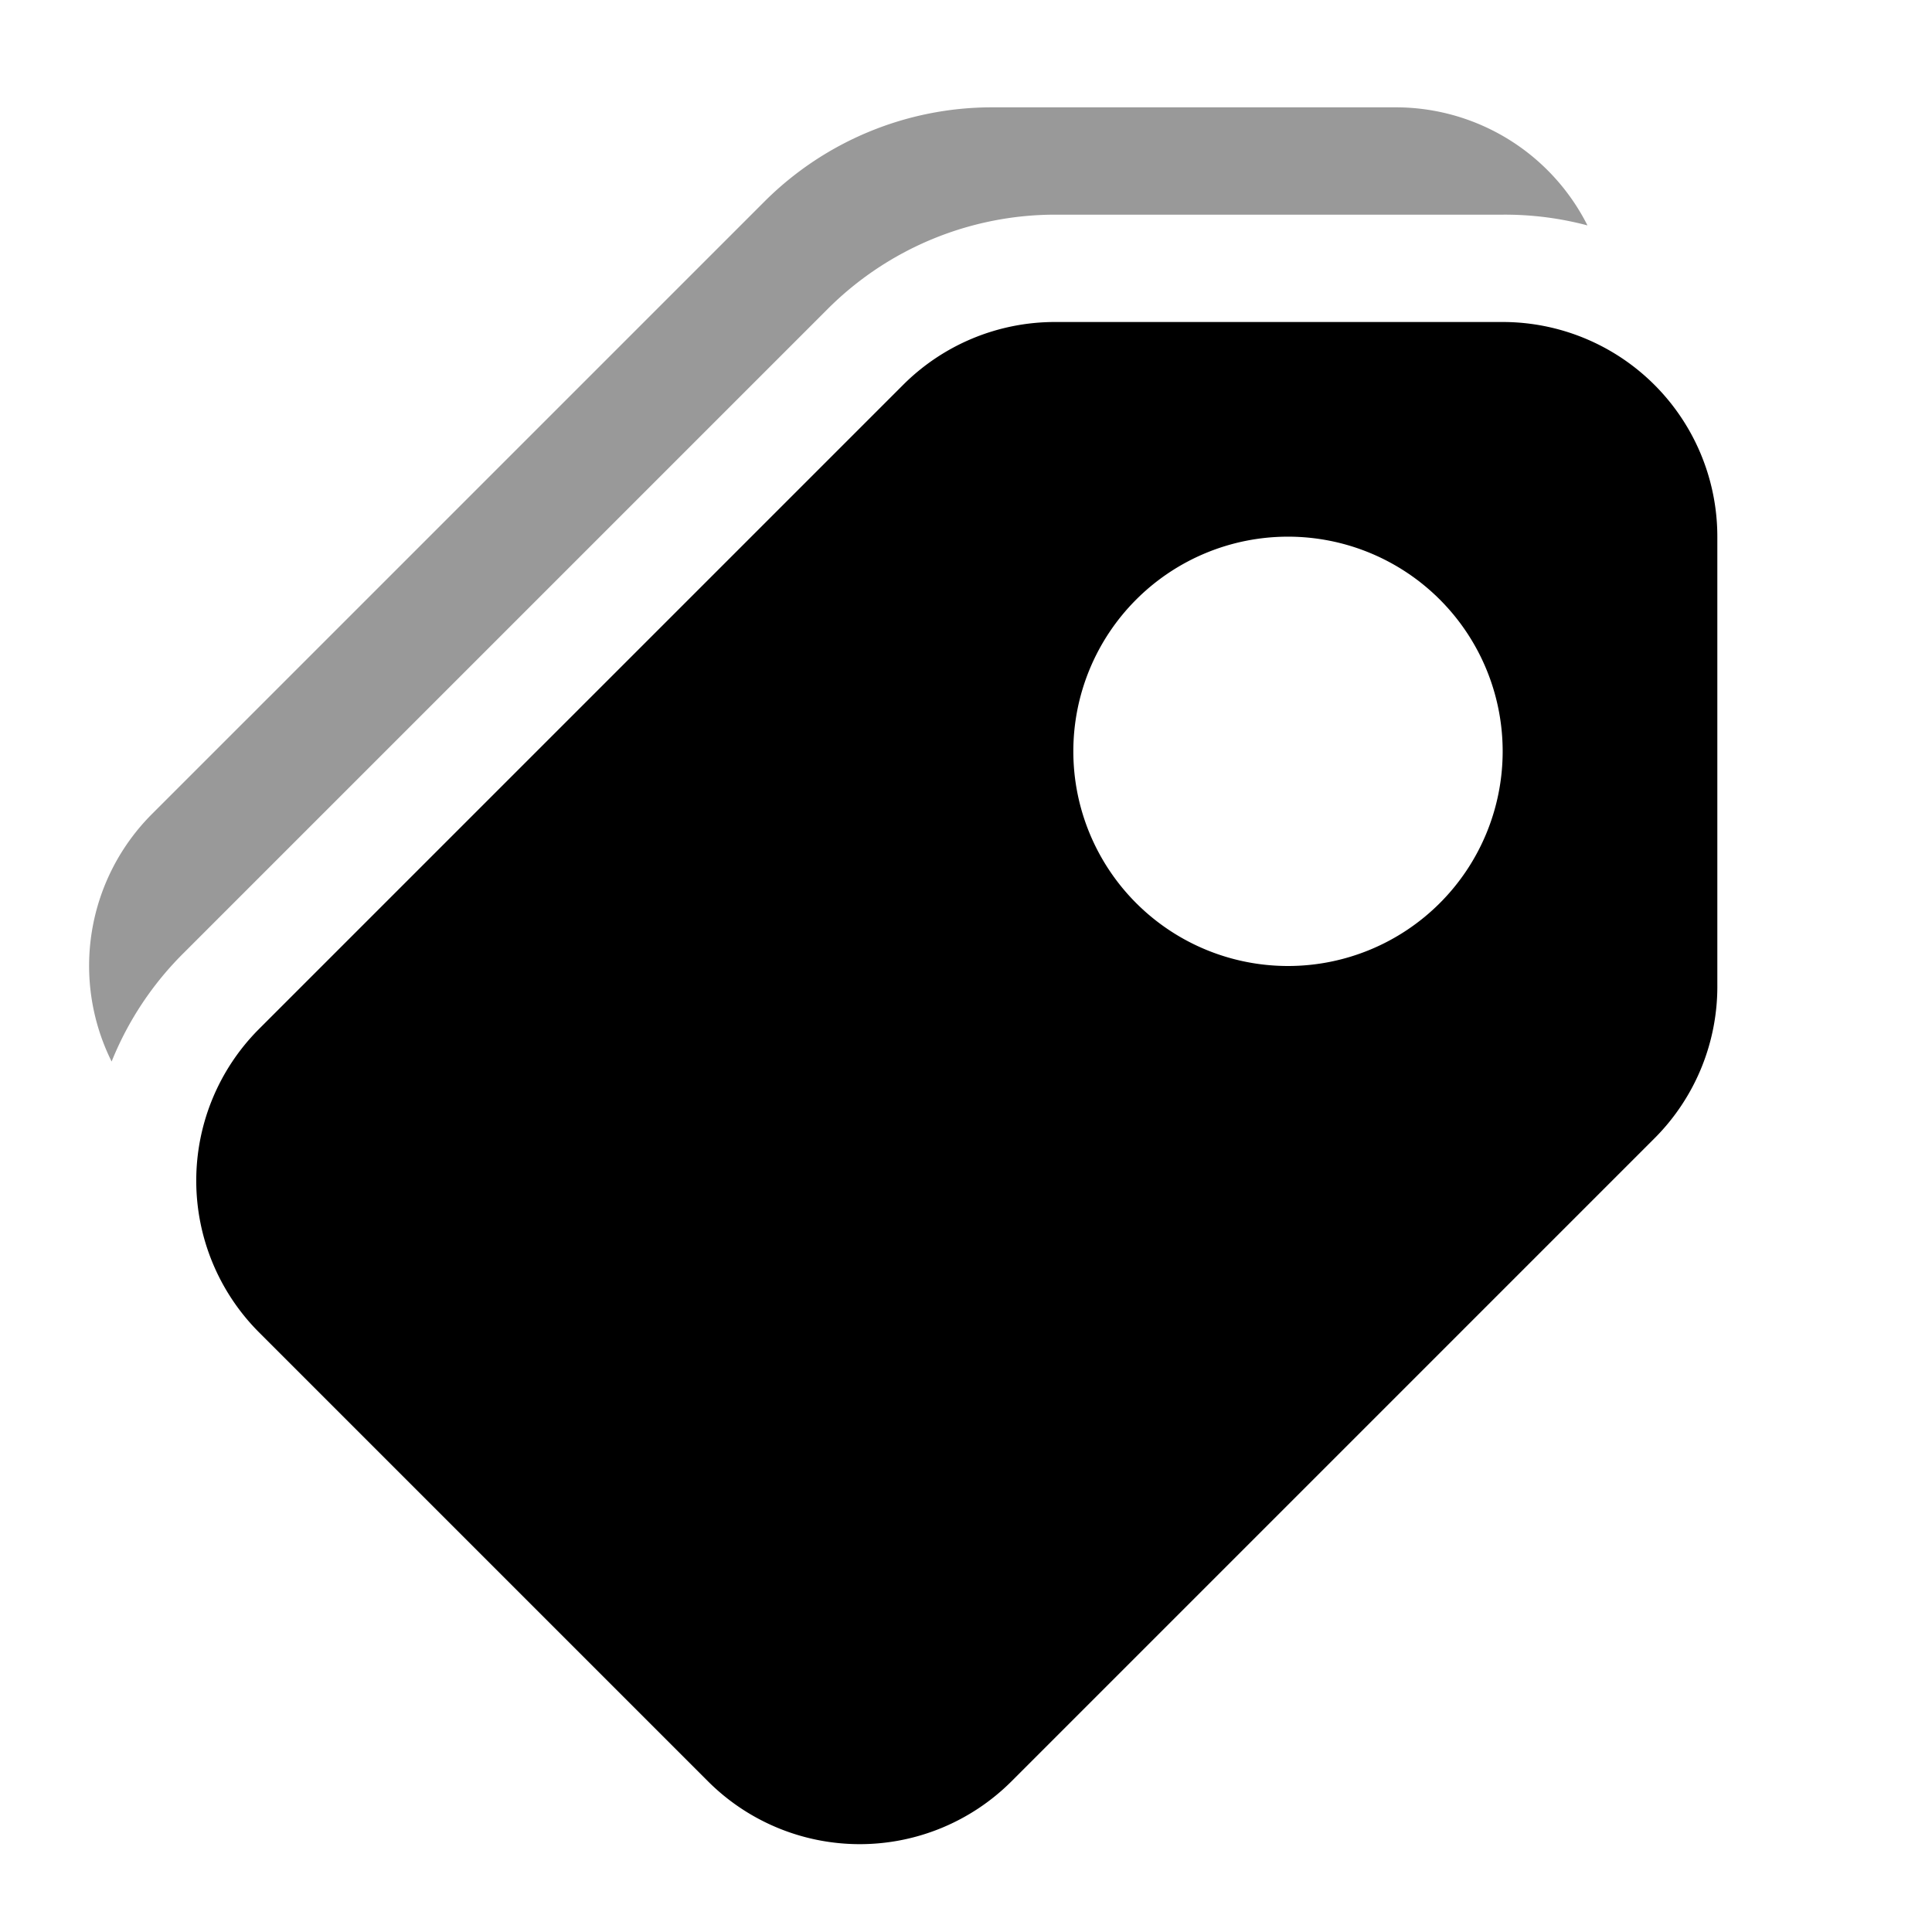 <svg aria-hidden="true" class="svg-icon iconTags" width="18" height="18" viewBox="0 0 18 18"><path d="M9.24 1a3 3 0 0 0-2.12.88l-5.7 5.7a2 2 0 0 0-.38 2.31 3 3 0 0 1 .67-1.01l6-6A3 3 0 0 1 9.83 2H14a3 3 0 0 1 .79.1A2 2 0 0 0 13 1H9.24Z" opacity=".4"></path><path d="M9.83 3a2 2 0 0 0-1.42.59l-6 6a2 2 0 0 0 0 2.82L6.6 16.6a2 2 0 0 0 2.82 0l6-6A2 2 0 0 0 16 9.17V5a2 2 0 0 0-2-2H9.83ZM12 9a2 2 0 1 1 0-4 2 2 0 0 1 0 4Z"></path></svg>